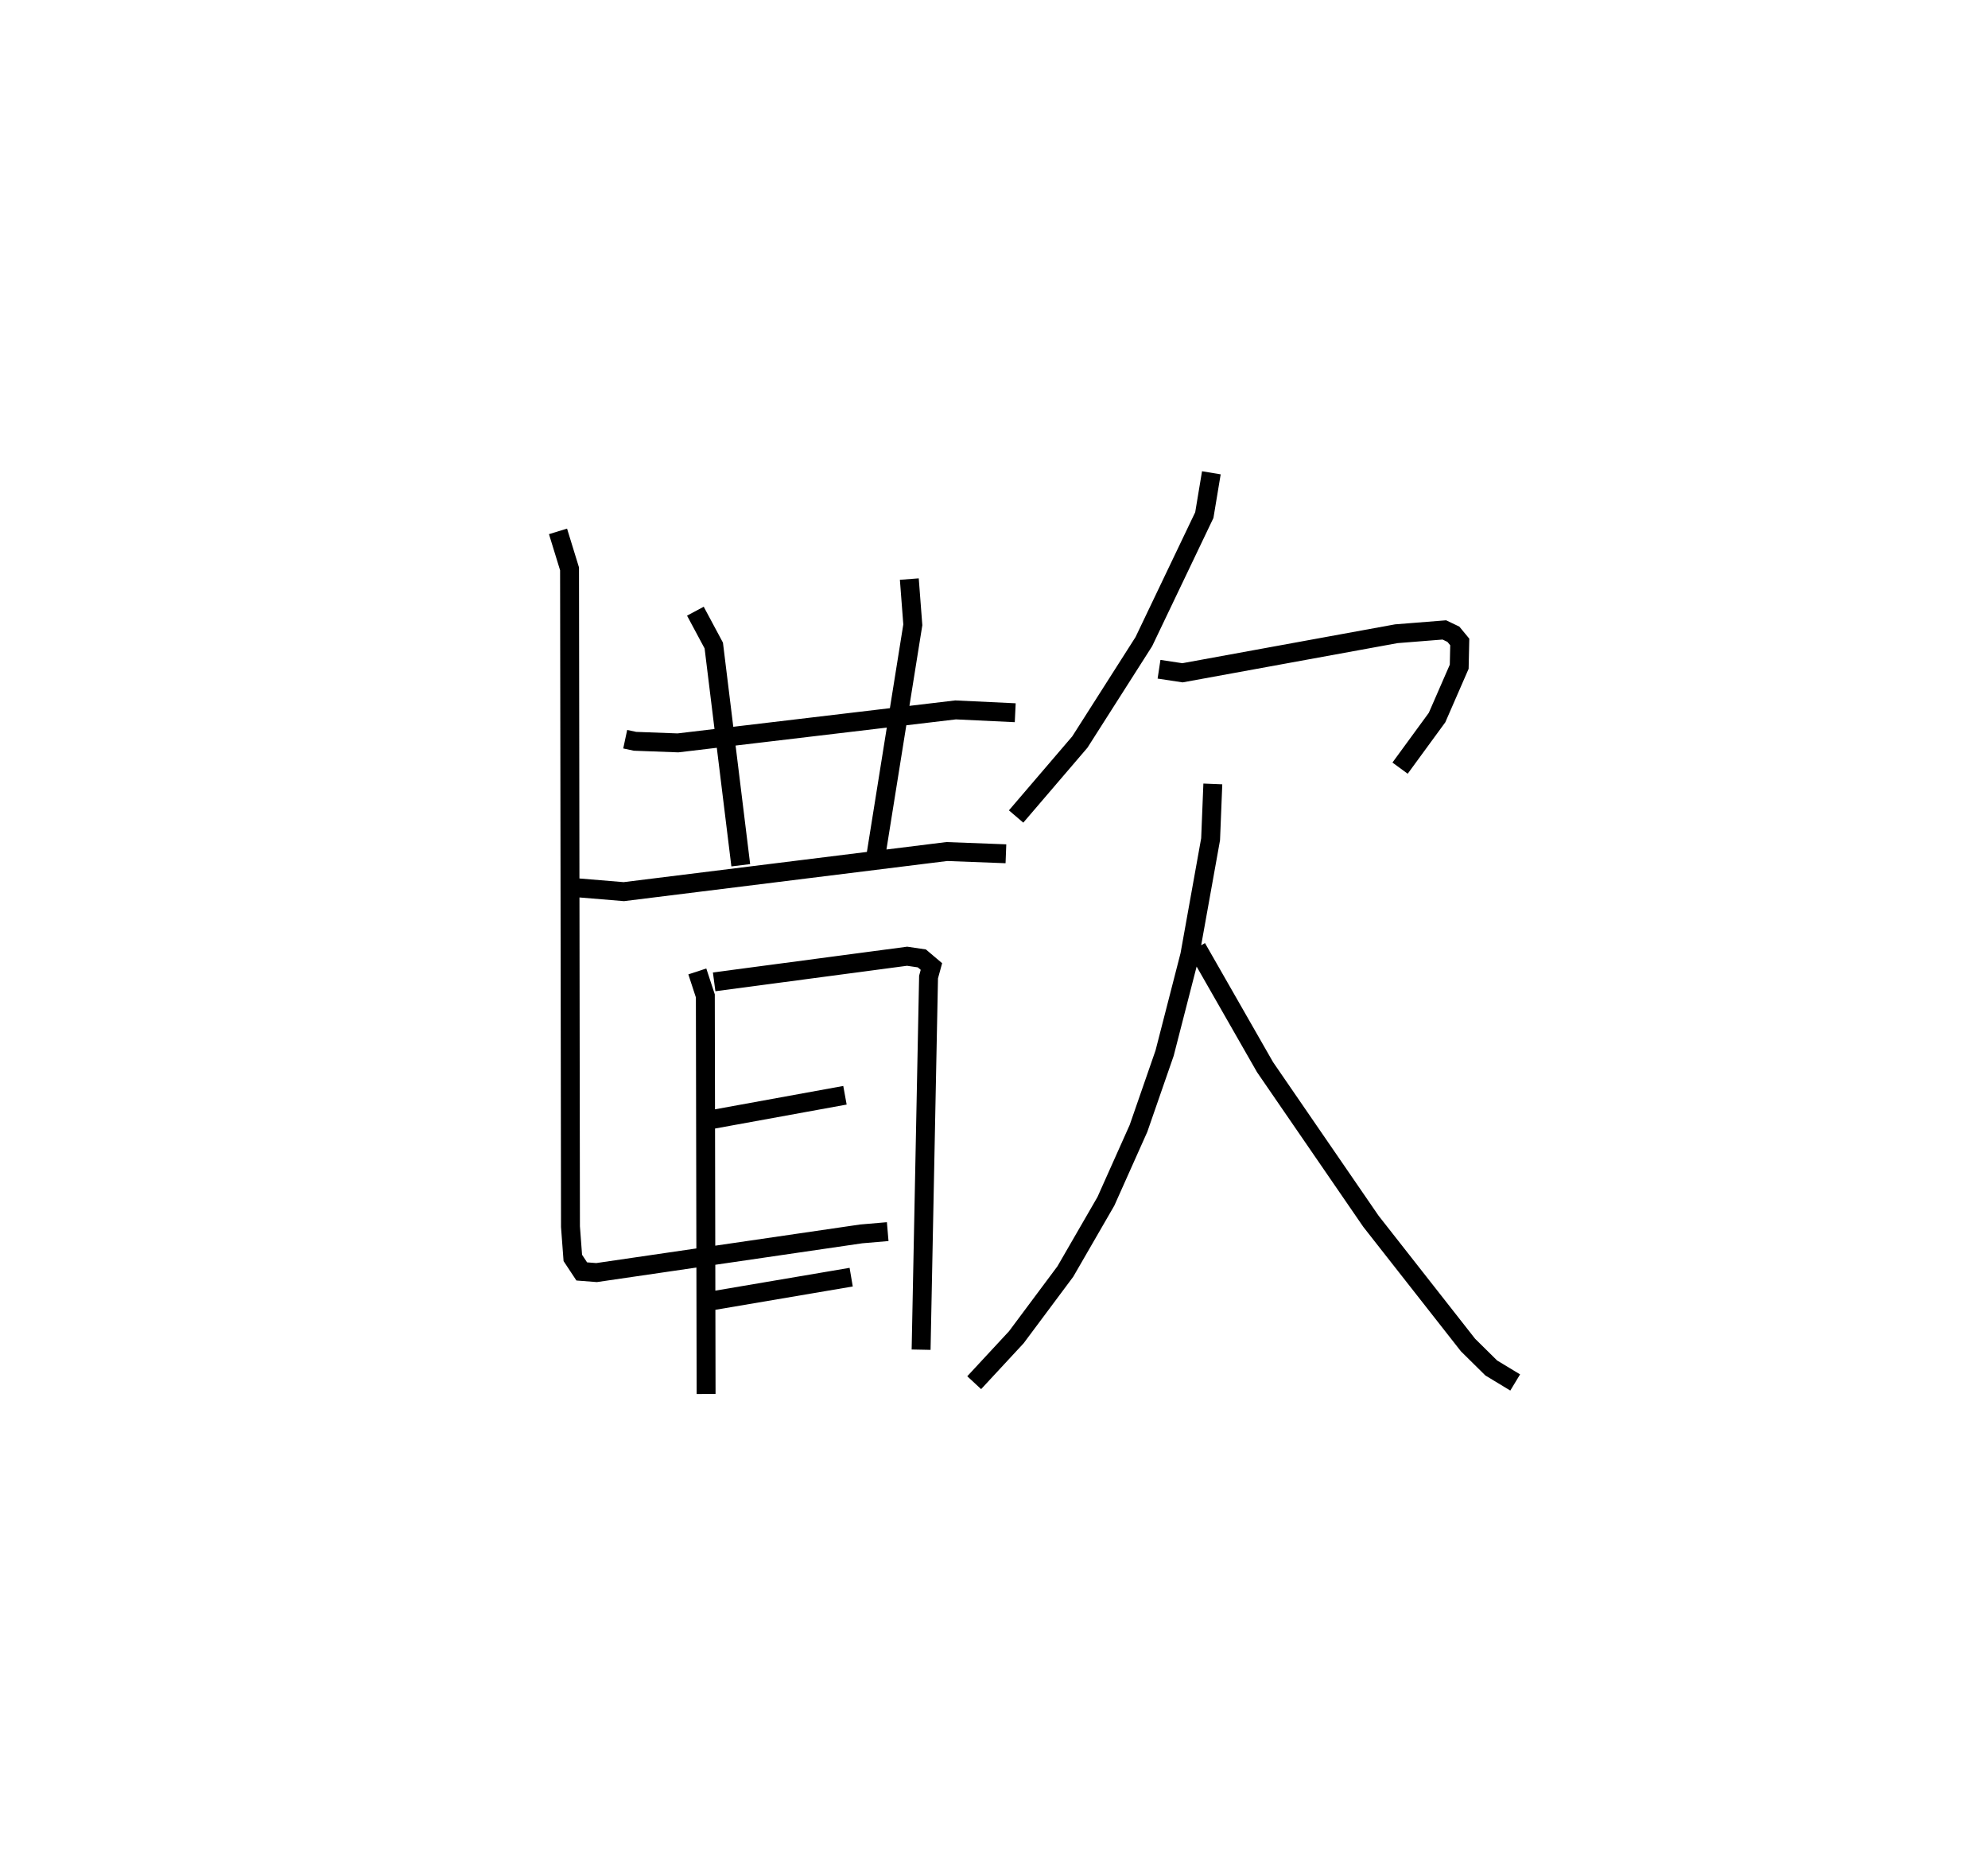 <?xml version="1.0" encoding="utf-8" ?>
<svg baseProfile="full" height="98.708" version="1.1" width="105.113" xmlns="http://www.w3.org/2000/svg" xmlns:ev="http://www.w3.org/2001/xml-events" xmlns:xlink="http://www.w3.org/1999/xlink"><defs /><rect fill="white" height="98.708" width="105.113" x="0" y="0" /><path d="M25,26.277 m0.0,0.0 m8.057,12.81 l0.519,0.111 2.268,0.084 l14.681,-1.744 3.154,0.15 m-16.912,-5.37 l0.973,1.816 1.427,11.619 m8.912,-15.133 l0.185,2.419 -2.003,12.52 m-15.666,1.391 l2.389,0.198 17.077,-2.121 l3.126,0.119 m-16.317,6.221 l0.424,1.293 0.04,21.049 m0.426,-21.791 l10.202,-1.355 0.779,0.115 l0.507,0.429 -0.152,0.557 l-0.394,19.704 m-11.538,-12.085 l7.512,-1.368 m-7.486,10.945 l7.815,-1.327 m-15.501,-39.435 l0.61,1.982 0.049,34.783 l0.124,1.653 0.472,0.714 l0.784,0.061 13.992,-2.046 l1.401,-0.12 m17.113,-40.125 l-0.372,2.237 -3.198,6.691 l-3.383,5.309 -3.371,3.938 m7.557,-7.787 l1.24,0.188 11.305,-2.065 l2.541,-0.202 0.477,0.228 l0.338,0.409 -0.029,1.31 l-1.171,2.686 -1.956,2.676 m-9.9,0.835 l-0.118,2.925 -1.1,6.128 l-1.332,5.182 -1.38,3.978 l-1.724,3.857 -2.144,3.711 l-2.593,3.478 -2.227,2.402 m11.769,-22.997 l3.609,6.311 5.6,8.152 l5.132,6.542 1.229,1.214 l1.266,0.766 " fill="none" stroke="black" stroke-width="1" /></svg>